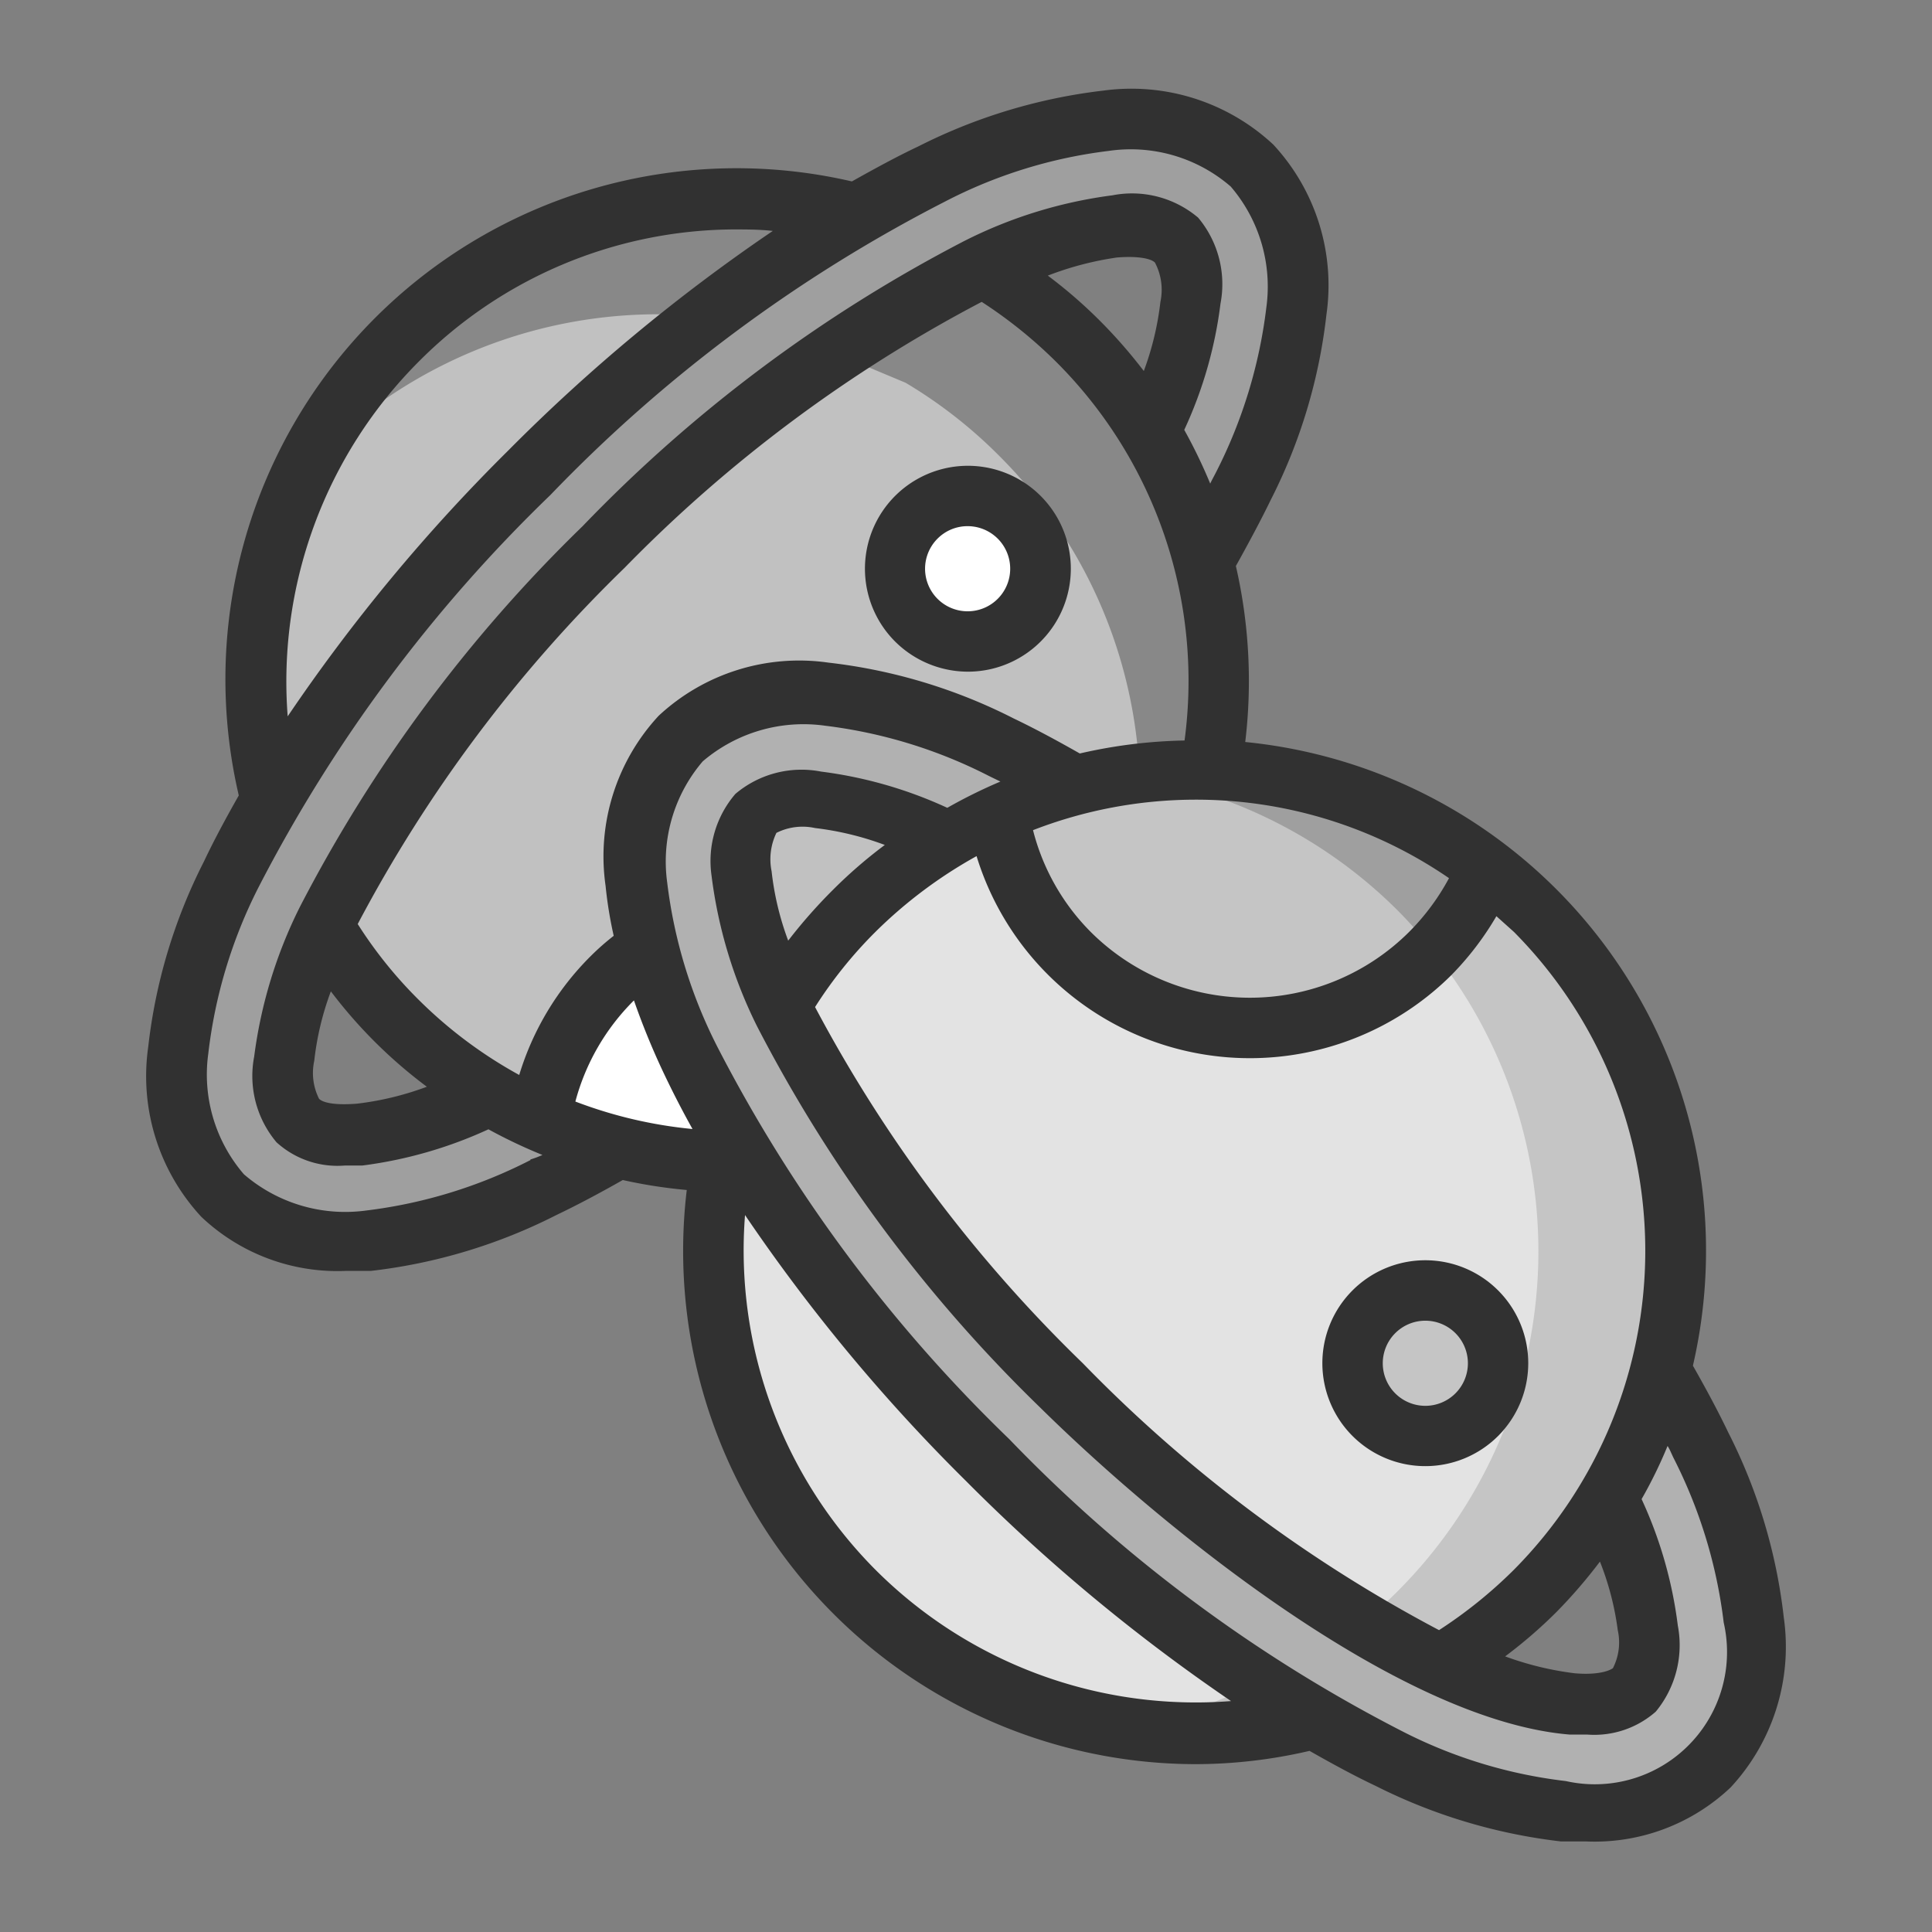 <svg xmlns="http://www.w3.org/2000/svg" viewBox="0 0 64 64" id="Planet">
  <rect x="0" y="0" width="64" height="64" fill="#808080" stroke="none"/>
  <path fill="#c1c1c1" d="M40.1 25.51a15.94 15.94 0 0 0-4.39-14.24 16.16 16.16 0 0 0-3.1-2.42L28.38 7.1a15.65 15.65 0 0 0-4.12-.5A15.95 15.95 0 0 0 9 26.51l1.76 4.22a15.88 15.88 0 0 0 13.14 7.75Z" class="colorffa883 svgShape"></path>
  <path fill="#888888" d="M24.26 6.6a15.91 15.91 0 0 0-14.21 9l.51-.55a15.94 15.94 0 0 1 15.24-4.13l4.2 1.76a15.67 15.67 0 0 1 3.09 2.41 15.88 15.88 0 0 1 4.64 12.29l2.34-1.87a15.94 15.94 0 0 0-4.39-14.24 16.48 16.48 0 0 0-3.1-2.42l-4.2-1.75a16.08 16.08 0 0 0-4.12-.5Z" class="colorfe4a13 svgShape"></path>
  <path fill="#9f9f9f" d="M16.24 36.25a13.83 13.83 0 0 1-4.32 1.31c-1.17.1-1.75-.13-2.06-.45a2.47 2.47 0 0 1-.45-2 14.28 14.28 0 0 1 1.43-4.58A47.14 47.14 0 0 1 20 18.14 47.37 47.37 0 0 1 32.35 9a14.29 14.29 0 0 1 4.58-1.42A2.49 2.49 0 0 1 39 8a2.5 2.5 0 0 1 .45 2 13.94 13.94 0 0 1-1.32 4.33 28.34 28.34 0 0 1 1.76 4.22c.49-.84.93-1.66 1.31-2.46a16.94 16.94 0 0 0 1.75-5.79 5.93 5.93 0 0 0-1.48-4.8A6 6 0 0 0 36.64 4a17.39 17.39 0 0 0-5.79 1.75 50.27 50.27 0 0 0-13.33 9.87A50 50 0 0 0 7.66 29a17.19 17.19 0 0 0-1.76 5.77 6 6 0 0 0 1.47 4.83 6 6 0 0 0 4.84 1.47A17.16 17.16 0 0 0 18 39.32c.8-.38 1.63-.83 2.46-1.31a16.23 16.23 0 0 1-4.22-1.76Z" class="colora6a299 svgShape"></path>
  <circle cx="32.06" cy="18.84" r="2.41" fill="#ffffff" transform="rotate(-45 32.063 18.839)" class="colorf9f9f9 svgShape"></circle>
  <path fill="#ffffff" d="M21.46 31.43a7.91 7.91 0 0 0-1.19 1 8.46 8.46 0 0 0-2.38 4.67l.35.16a15.89 15.89 0 0 0 5.66 1.23l.49-.39.72-.79-1.78-5.09Z" class="colorf9f9f9 svgShape"></path>
  <path fill="#e3e3e3" d="M25.88 33.27a15.73 15.73 0 0 1 2.41-3.1 16 16 0 0 1 22.57 22.56 15.73 15.73 0 0 1-3.1 2.41l-4.22 1.76a15.95 15.95 0 0 1-19.42-19.41Z" class="colore6e5e1 svgShape"></path>
  <circle cx="47.21" cy="45.16" r="2.41" fill="#c5c5c5" transform="rotate(-45 47.208 45.166)" class="colorcac7c1 svgShape"></circle>
  <path fill="#c5c5c5" d="M39.58 25.49A16 16 0 0 0 33 26.91a8.46 8.46 0 0 0 14.34 4.67 8.56 8.56 0 0 0 1.86-2.81 15.94 15.94 0 0 0-9.66-3.28Z" class="colorcac7c1 svgShape"></path>
  <path fill="#c5c5c5" d="M39.58 25.49a16.09 16.09 0 0 0-2.3.19 15.93 15.93 0 0 1 9 27.05 16 16 0 0 1-3.1 2.41L39 56.9a14.24 14.24 0 0 1-1.68.33 15.85 15.85 0 0 0 6.27-.33l4.22-1.76a15.73 15.73 0 0 0 3.1-2.41 16 16 0 0 0-11.33-27.24Z" class="colorcac7c1 svgShape"></path>
  <path fill="#9f9f9f" d="M39.58 25.49a15.68 15.68 0 0 0-2.27.19 15.87 15.87 0 0 1 9 4.49 16.49 16.49 0 0 1 1.18 1.33 8.4 8.4 0 0 0 1.79-2.73 15.94 15.94 0 0 0-9.7-3.28Z" class="colora6a299 svgShape"></path>
  <path fill="#b1b1b1" d="M31.39 27.75a13.83 13.83 0 0 0-4.32-1.31 2.46 2.46 0 0 0-2.06.45 2.5 2.5 0 0 0-.45 2.05A14.28 14.28 0 0 0 26 33.52a47.14 47.14 0 0 0 9.17 12.34A47.53 47.53 0 0 0 47.5 55a14.29 14.29 0 0 0 4.58 1.42A1.95 1.95 0 0 0 54.59 54a13.94 13.94 0 0 0-1.32-4.33L55 45.41c.49.84.93 1.66 1.31 2.46a17.19 17.19 0 0 1 1.76 5.79A5.37 5.37 0 0 1 51.79 60 17.39 17.39 0 0 1 46 58.22a50.27 50.27 0 0 1-13.33-9.87A50.27 50.27 0 0 1 22.81 35a16.94 16.94 0 0 1-1.75-5.79 5.92 5.92 0 0 1 1.47-4.83 6 6 0 0 1 4.83-1.47 17.16 17.16 0 0 1 5.79 1.75c.8.38 1.63.83 2.47 1.31Z" class="colorfcc667 svgShape"></path>
  <path fill="#313131" d="M27.59 53.44a17 17 0 0 0 12 5 16.72 16.72 0 0 0 3.79-.44c.74.42 1.47.82 2.19 1.16A18.3 18.3 0 0 0 51.71 61h.83a6.55 6.55 0 0 0 4.79-1.79 6.85 6.85 0 0 0 1.76-5.63 17.93 17.93 0 0 0-1.84-6.13c-.32-.67-.71-1.4-1.17-2.21a16.93 16.93 0 0 0-14.83-20.66 17 17 0 0 0-.31-5.83c.45-.81.84-1.54 1.16-2.2a17.93 17.93 0 0 0 1.84-6.13 6.85 6.85 0 0 0-1.76-5.63A6.89 6.89 0 0 0 36.56 3a18.24 18.24 0 0 0-6.14 1.85c-.72.34-1.45.74-2.2 1.16A16.93 16.93 0 0 0 7.91 26.35c-.42.74-.82 1.48-1.16 2.2a17.93 17.93 0 0 0-1.84 6.13 6.85 6.85 0 0 0 1.76 5.63 6.55 6.55 0 0 0 4.79 1.79h.83a18.08 18.08 0 0 0 6.14-1.85c.65-.31 1.39-.7 2.2-1.16a16.42 16.42 0 0 0 2.12.33 17 17 0 0 0 4.84 14.02Zm-1.48-22.28a9.56 9.56 0 0 1-.55-2.3 2 2 0 0 1 .16-1.27 1.93 1.93 0 0 1 1.28-.16 9.93 9.93 0 0 1 2.31.56 15.71 15.71 0 0 0-1.7 1.47 17.17 17.17 0 0 0-1.5 1.7Zm13.47-4.67a14.8 14.8 0 0 1 8.42 2.6 7.62 7.62 0 0 1-1.32 1.78 7.47 7.47 0 0 1-10.55 0 7.34 7.34 0 0 1-1.91-3.37 14.93 14.93 0 0 1 5.36-1.01ZM38.44 10a9.72 9.72 0 0 1-.55 2.29 16.73 16.73 0 0 0-1.48-1.69 15.86 15.86 0 0 0-1.7-1.47 10.47 10.47 0 0 1 2.29-.6c.75-.06 1.15.05 1.26.17a1.93 1.93 0 0 1 .18 1.3Zm-5.92 0A15.29 15.29 0 0 1 35 12a14.92 14.92 0 0 1 4.24 12.53 16.73 16.73 0 0 0-3.47.43c-.81-.46-1.54-.85-2.19-1.16a18 18 0 0 0-6.14-1.85 6.83 6.83 0 0 0-5.62 1.76 6.85 6.85 0 0 0-1.76 5.63 13.73 13.73 0 0 0 .27 1.66 8.32 8.32 0 0 0-.77.68 9.4 9.4 0 0 0-2.36 3.93 14.82 14.82 0 0 1-3.35-2.51 14.39 14.39 0 0 1-2-2.49 47 47 0 0 1 8.84-11.8A47.09 47.09 0 0 1 32.52 10ZM10.41 35.14a9.56 9.56 0 0 1 .55-2.3A15.92 15.92 0 0 0 14.14 36a9.93 9.93 0 0 1-2.31.56c-1 .08-1.22-.12-1.26-.16a1.9 1.9 0 0 1-.16-1.26Zm8.65 1.35A7.4 7.4 0 0 1 21 33.14a24.45 24.45 0 0 0 .94 2.31q.47 1 1 1.95a14.79 14.79 0 0 1-3.88-.91ZM29 52a15 15 0 0 1-4.32-11.75A58.62 58.62 0 0 0 32 49.06a59.8 59.8 0 0 0 8.78 7.29A15 15 0 0 1 29 52Zm26.44-3.7a16.26 16.26 0 0 1 1.66 5.45A4.38 4.38 0 0 1 51.87 59a15.92 15.92 0 0 1-5.44-1.66 49.27 49.27 0 0 1-13-9.67 49.61 49.61 0 0 1-9.67-13 16.26 16.26 0 0 1-1.66-5.45 5.1 5.1 0 0 1 1.18-4 5.14 5.14 0 0 1 4.05-1.18 16.19 16.19 0 0 1 5.44 1.67l.37.18a16.91 16.91 0 0 0-1.76.87 14.23 14.23 0 0 0-4.18-1.2 3.39 3.39 0 0 0-2.84.74 3.41 3.41 0 0 0-.79 2.7 15.48 15.48 0 0 0 1.51 5 48.77 48.77 0 0 0 9.37 12.62C38.58 50.69 46.38 57 52 57.46h.58a3.08 3.08 0 0 0 2.27-.76 3.46 3.46 0 0 0 .73-2.85 14.14 14.14 0 0 0-1.2-4.19 15.06 15.06 0 0 0 .86-1.76c.07.1.14.28.2.4ZM53 51.73a9.45 9.45 0 0 1 .59 2.27 1.87 1.87 0 0 1-.16 1.26s-.3.25-1.26.17a10.34 10.34 0 0 1-2.31-.56 15.86 15.86 0 0 0 1.7-1.47A16.83 16.83 0 0 0 53 51.73Zm-2.85.27a15.29 15.29 0 0 1-2.48 2 47.09 47.09 0 0 1-11.8-8.84A47.2 47.2 0 0 1 27 33.36a14.39 14.39 0 0 1 2-2.49 15.28 15.28 0 0 1 3.35-2.51 9.47 9.47 0 0 0 15.74 3.93 9.87 9.87 0 0 0 1.48-1.94l.58.52a15 15 0 0 1 0 21.13Zm-36.3-40a14.83 14.83 0 0 1 10.42-4.4c.45 0 .89 0 1.33.05a59.18 59.18 0 0 0-8.78 7.29 58.62 58.62 0 0 0-7.29 8.79A15 15 0 0 1 13.85 12Zm3.72 26.43a16.19 16.19 0 0 1-5.44 1.67 5.14 5.14 0 0 1-4.05-1.2 5.06 5.06 0 0 1-1.18-4 16.26 16.26 0 0 1 1.66-5.5 49.61 49.61 0 0 1 9.67-13 49.27 49.27 0 0 1 13.05-9.71A15.92 15.92 0 0 1 36.72 5a5.06 5.06 0 0 1 4.05 1.18 5.09 5.09 0 0 1 1.18 4 16.26 16.26 0 0 1-1.66 5.45c-.06.12-.14.26-.2.39a17.14 17.14 0 0 0-.86-1.78 14 14 0 0 0 1.2-4.18 3.43 3.43 0 0 0-.74-2.85 3.39 3.39 0 0 0-2.84-.74 15.16 15.16 0 0 0-4.92 1.52 48.41 48.41 0 0 0-12.63 9.44 48.77 48.77 0 0 0-9.37 12.62A15.48 15.48 0 0 0 8.42 35a3.41 3.41 0 0 0 .74 2.84 3 3 0 0 0 2.26.77H12a14.31 14.31 0 0 0 4.18-1.2 17.21 17.21 0 0 0 1.79.85 3.73 3.73 0 0 1-.4.15Z" class="color16244d svgShape"></path>
  <path fill="#313131" d="M44.8 42.75a3.41 3.41 0 1 0 4.83 0 3.41 3.41 0 0 0-4.83 0zm3.41 3.41a1.41 1.41 0 1 1 0-2 1.41 1.41 0 0 1 0 2zM32.06 22.25a3.41 3.41 0 1 0-2.41-1 3.43 3.43 0 0 0 2.41 1zm-1-4.41a1.4 1.4 0 0 1 1-.41 1.41 1.41 0 1 1-1 .41z" class="color16244d svgShape"></path>
</svg>
